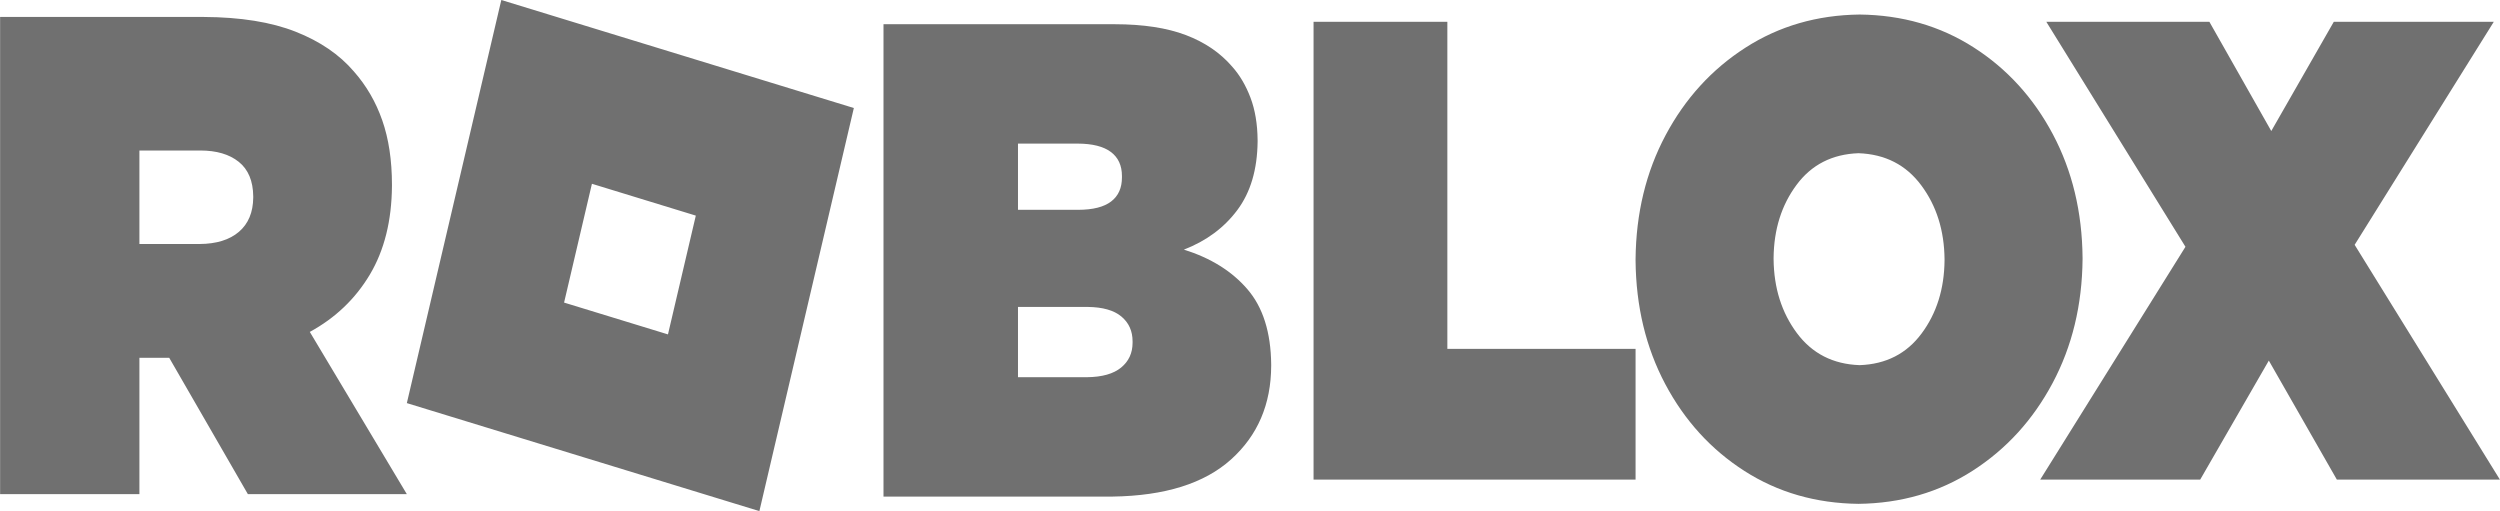 <svg width="225" height="46" viewBox="0 0 225 46" fill="none" xmlns="http://www.w3.org/2000/svg">
<g clip-path="url(#clip0_931_886)">
<path fill-rule="evenodd" clip-rule="evenodd" d="M45.118 0L76.846 9.721L68.344 46L36.616 36.279L45.118 0ZM53.273 16.54L50.767 27.232L60.117 30.096L62.623 19.405L53.273 16.54ZM167.369 1.308C171.198 1.352 174.617 2.337 177.627 4.264C180.636 6.189 183.013 8.797 184.758 12.084C186.502 15.372 187.395 19.08 187.431 23.207V23.327C187.393 27.456 186.493 31.173 184.731 34.48C182.968 37.788 180.575 40.415 177.549 42.359C174.523 44.306 171.093 45.3 167.263 45.346C163.434 45.302 160.015 44.317 157.005 42.39C153.996 40.465 151.619 37.857 149.874 34.57C148.13 31.282 147.237 27.574 147.201 23.447V23.327C147.239 19.198 148.139 15.481 149.901 12.174C151.663 8.866 154.057 6.239 157.083 4.295C160.109 2.348 163.537 1.354 167.369 1.308ZM167.263 13.789C164.893 13.874 163.034 14.825 161.686 16.643C160.336 18.461 159.649 20.648 159.623 23.207V23.327C159.649 25.917 160.347 28.132 161.718 29.974C163.087 31.816 164.971 32.78 167.369 32.863C169.739 32.78 171.598 31.829 172.946 30.011C174.296 28.193 174.983 26.006 175.009 23.447V23.327C174.983 20.737 174.285 18.522 172.914 16.68C171.545 14.838 169.661 13.874 167.263 13.789ZM0.009 1.526H18.339C21.647 1.544 24.402 1.984 26.602 2.852C28.803 3.719 30.551 4.914 31.848 6.431C32.974 7.707 33.827 9.174 34.404 10.833C34.984 12.492 35.274 14.419 35.276 16.617V16.739C35.253 19.869 34.589 22.527 33.287 24.711C31.985 26.896 30.183 28.616 27.882 29.872L36.616 44.474H22.309L15.229 32.2H12.547V44.474H0.009V1.526ZM12.547 13.545V21.96H17.964C19.479 21.951 20.66 21.585 21.504 20.863C22.349 20.14 22.778 19.113 22.791 17.783V17.661C22.774 16.281 22.341 15.25 21.491 14.567C20.642 13.885 19.485 13.545 18.017 13.545H12.547ZM118.22 1.962H130.262V31.398H147.201V43.166H118.22V1.962Z" fill="#707070"/>
<path fill-rule="evenodd" clip-rule="evenodd" d="M184.169 1.962H198.844L204.415 11.792L210.042 1.962H224.441L211.918 22.034L224.992 43.166H210.318L204.194 32.453L198.017 43.166H183.618L196.691 22.211L184.169 1.962ZM79.515 2.18H100.338C102.895 2.184 105.026 2.509 106.735 3.159C108.443 3.809 109.831 4.757 110.902 6.004C111.577 6.76 112.125 7.689 112.542 8.788C112.958 9.887 113.173 11.164 113.185 12.621V12.743C113.158 15.256 112.55 17.31 111.36 18.904C110.172 20.497 108.569 21.685 106.55 22.466C108.967 23.22 110.874 24.41 112.269 26.032C113.665 27.654 114.378 29.907 114.407 32.793V32.915C114.399 36.379 113.194 39.194 110.79 41.354C108.386 43.513 104.832 44.627 100.124 44.692H79.515V2.18ZM91.619 12.924V18.884H97.041C98.368 18.88 99.356 18.629 100.004 18.132C100.654 17.633 100.976 16.911 100.975 15.965V15.843C100.975 14.897 100.643 14.175 99.977 13.676C99.314 13.179 98.317 12.928 96.988 12.924H91.619ZM91.619 27.624V33.948H97.838C99.194 33.933 100.216 33.643 100.9 33.081C101.587 32.518 101.93 31.775 101.932 30.846V30.724C101.932 29.797 101.598 29.052 100.927 28.489C100.258 27.927 99.245 27.639 97.891 27.624H91.619Z" fill="#707070"/>
</g>
<defs>
<clipPath id="clip0_931_886">
<rect width="225" height="46" fill="white"/>
</clipPath>
</defs>
</svg>
